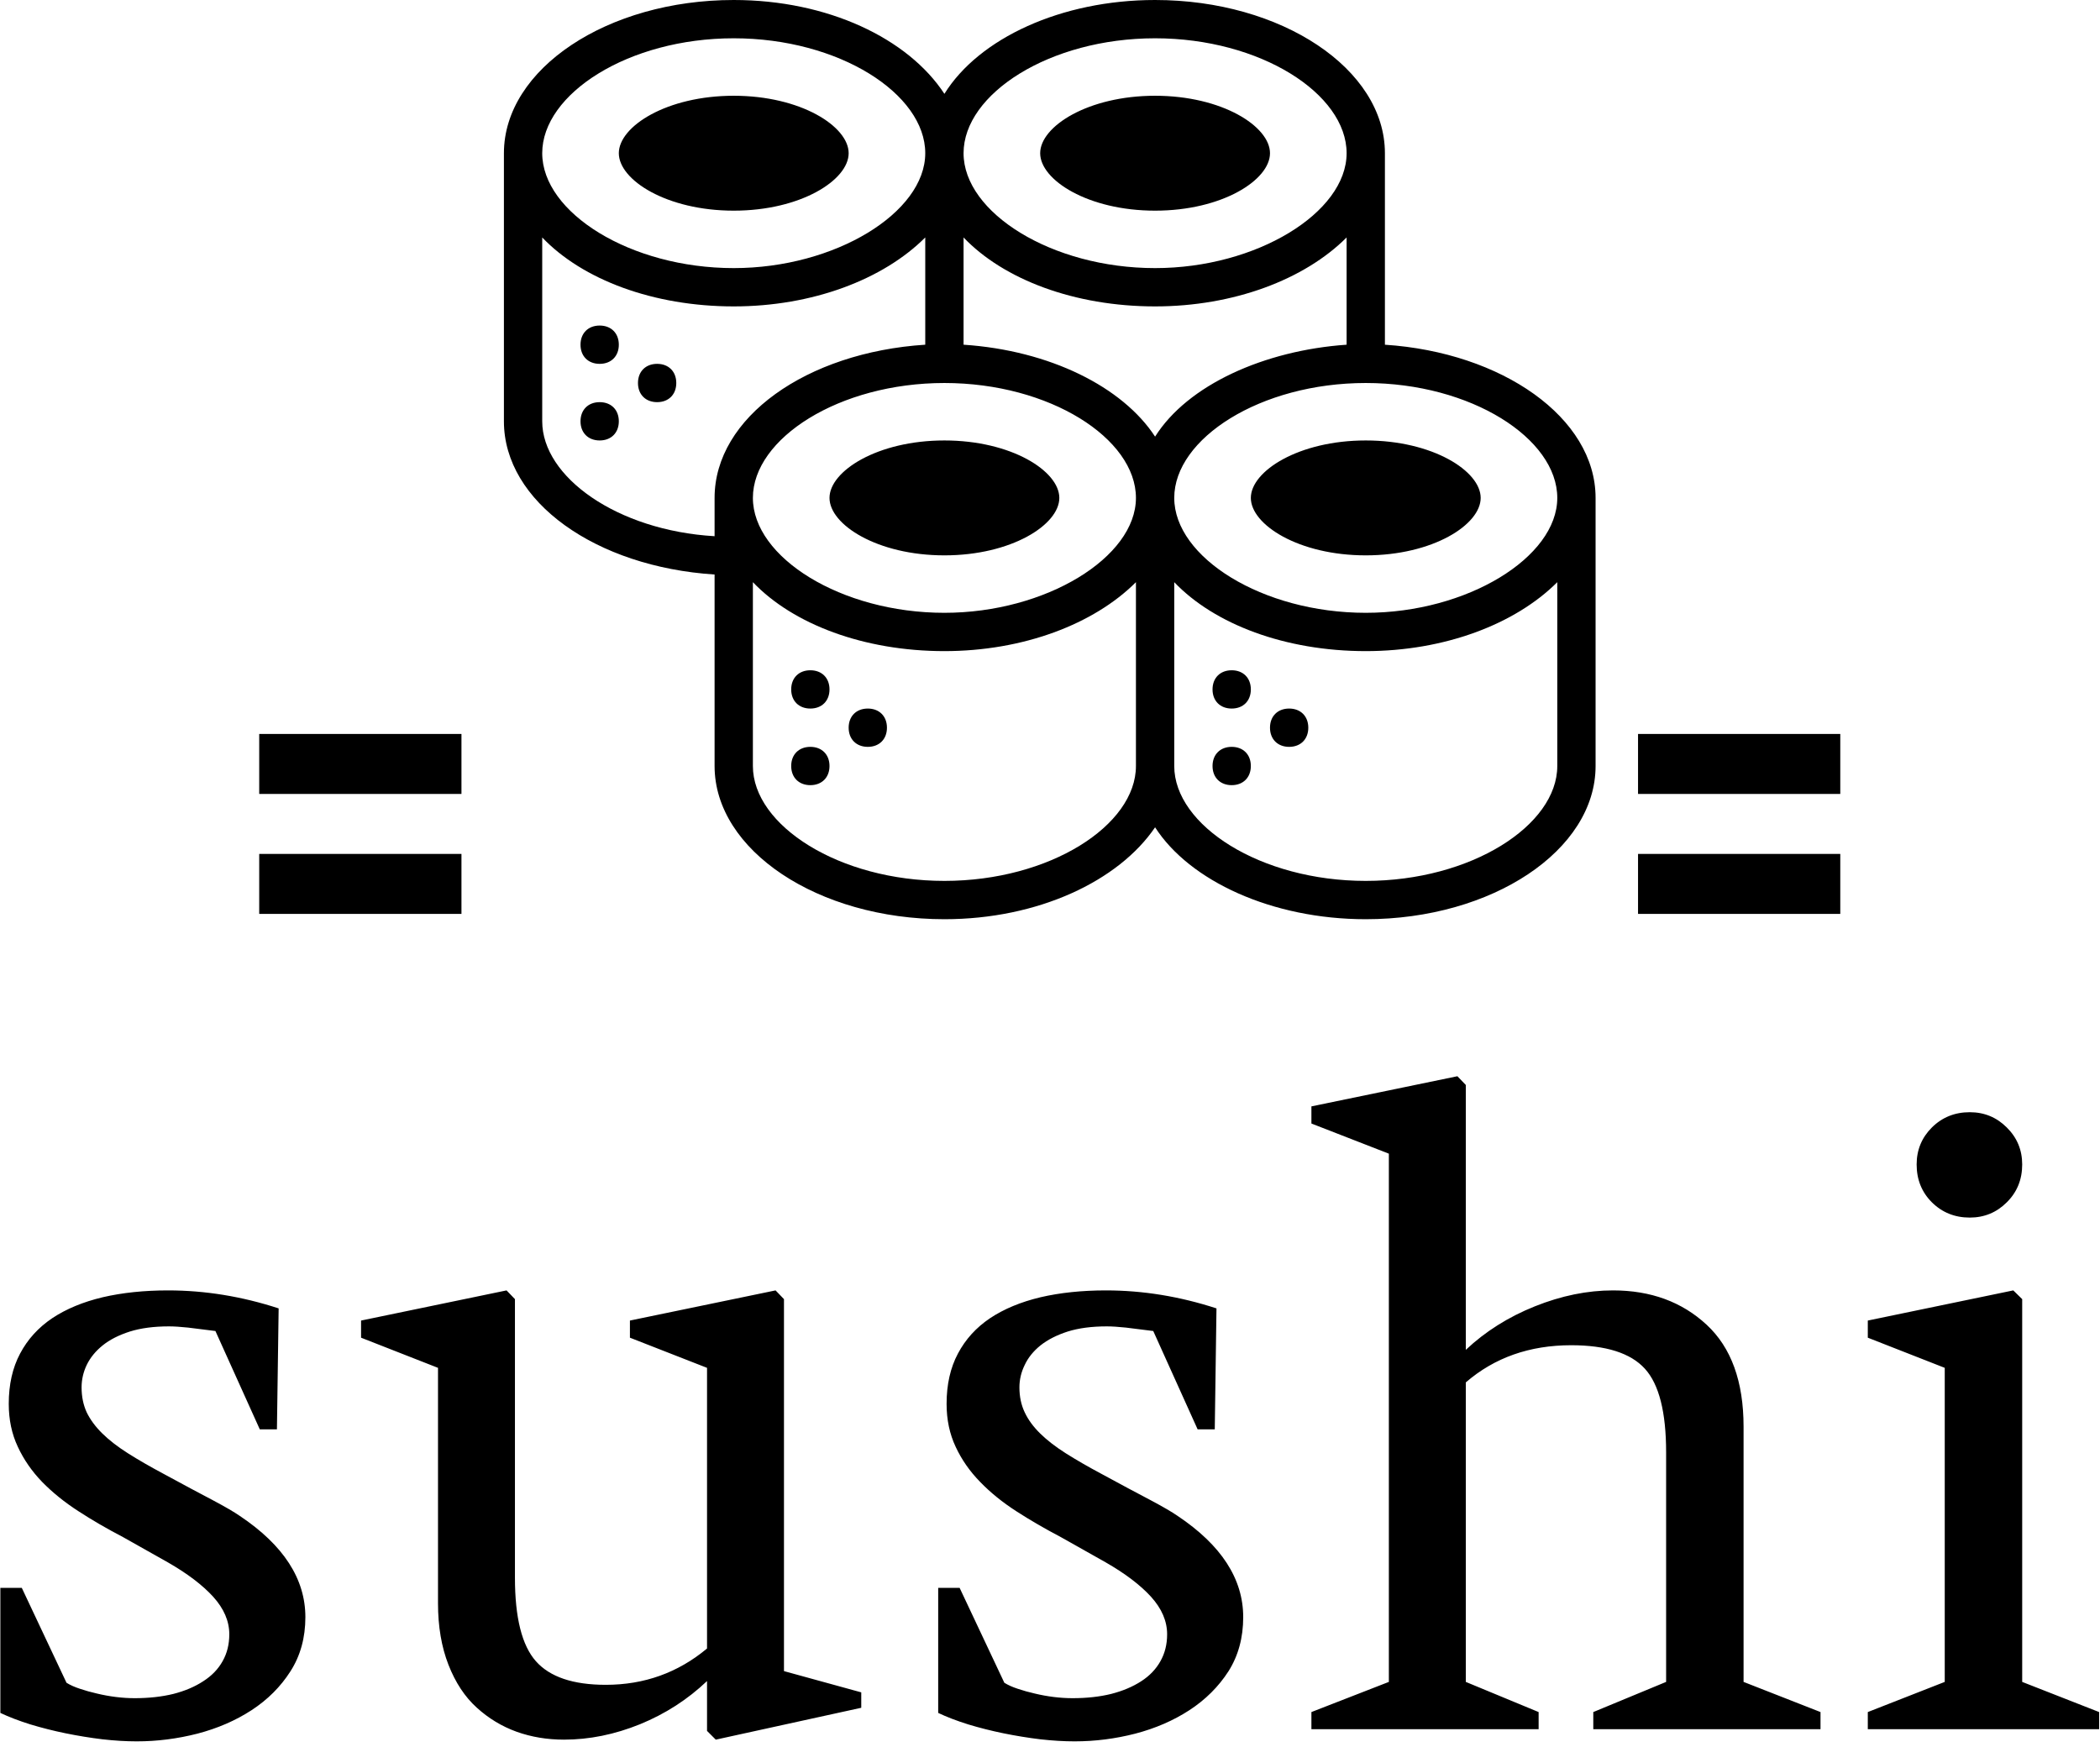 <svg xmlns="http://www.w3.org/2000/svg" version="1.1" xmlns:xlink="http://www.w3.org/1999/xlink" xmlns:svgjs="http://svgjs.dev/svgjs" width="2000" height="1664" viewBox="0 0 2000 1664"><g transform="matrix(1,0,0,1,-0.237,-2.684)"><svg viewBox="0 0 298 248" data-background-color="#ffffff" preserveAspectRatio="xMidYMid meet" height="1664" width="2000" xmlns="http://www.w3.org/2000/svg" xmlns:xlink="http://www.w3.org/1999/xlink"><g id="tight-bounds" transform="matrix(1,0,0,1,0.035,0.4)"><svg viewBox="0 0 297.929 247.2" height="247.2" width="297.929"><g><svg viewBox="0 0 395.52 328.174" height="247.2" width="297.929"><g transform="matrix(1,0,0,1,0,202.824)"><svg viewBox="0 0 395.52 125.349" height="125.349" width="395.52"><g id="textblocktransform"><svg viewBox="0 0 395.52 125.349" height="125.349" width="395.52" id="textblock"><g><svg viewBox="0 0 395.52 125.349" height="125.349" width="395.52"><g transform="matrix(1,0,0,1,0,0)"><svg width="395.52" viewBox="3 -38.11 122.48 38.82" height="125.349" data-palette-color="#000000"><path d="M3-8.25L4.25-8.25 6.86-2.71Q7.18-2.51 7.64-2.36 8.11-2.2 8.64-2.08 9.18-1.95 9.74-1.88 10.3-1.81 10.84-1.81L10.84-1.81Q12.08-1.81 13.1-2.06 14.11-2.32 14.84-2.8 15.58-3.27 15.97-3.97 16.36-4.66 16.36-5.54L16.36-5.54Q16.36-6.69 15.42-7.73 14.48-8.76 12.77-9.74L12.77-9.74 10.16-11.21Q8.76-11.94 7.56-12.72 6.35-13.5 5.44-14.43 4.54-15.36 4.02-16.48 3.49-17.6 3.49-18.99L3.49-18.99Q3.49-20.68 4.15-21.92 4.81-23.17 6.03-23.99 7.25-24.8 8.97-25.21 10.69-25.61 12.79-25.61L12.79-25.61Q16.02-25.61 19.24-24.56L19.24-24.56 19.14-17.5 18.14-17.5 15.55-23.24Q14.62-23.36 13.95-23.44 13.28-23.51 12.84-23.51L12.84-23.51Q11.52-23.51 10.56-23.21 9.59-22.9 8.97-22.4 8.35-21.9 8.04-21.26 7.74-20.63 7.74-19.95L7.74-19.95Q7.74-19.14 8.04-18.49 8.35-17.85 8.95-17.26 9.55-16.67 10.45-16.1 11.35-15.53 12.55-14.89L12.55-14.89Q14.26-13.96 15.37-13.38 16.48-12.79 16.97-12.45L16.97-12.45Q20.8-9.89 20.8-6.54L20.8-6.54Q20.8-4.74 19.93-3.38 19.07-2.03 17.66-1.11 16.26-0.2 14.5 0.26 12.74 0.71 10.96 0.71L10.96 0.71Q10.03 0.71 8.96 0.59 7.89 0.46 6.81 0.24 5.74 0.02 4.75-0.28 3.76-0.59 3-0.95L3-0.95 3-8.25ZM28.54-21.09L24.05-22.85 24.05-23.85 32.54-25.61 33.03-25.1 33.03-8.84Q33.03-5.35 34.25-3.97 35.47-2.59 38.33-2.59L38.33-2.59Q41.7-2.59 44.24-4.71L44.24-4.71 44.24-21.09 39.74-22.85 39.74-23.85 48.24-25.61 48.73-25.1 48.73-3.39 53.24-2.15 53.24-1.25 44.75 0.61 44.24 0.1 44.24-2.81Q42.55-1.2 40.33-0.29 38.11 0.61 35.89 0.61L35.89 0.61Q34.42 0.61 33.13 0.15 31.83-0.32 30.8-1.26 29.76-2.2 29.15-3.76 28.54-5.32 28.54-7.35L28.54-7.35 28.54-21.09ZM57.73-8.25L58.98-8.25 61.59-2.71Q61.91-2.51 62.37-2.36 62.84-2.2 63.37-2.08 63.91-1.95 64.47-1.88 65.03-1.81 65.57-1.81L65.57-1.81Q66.82-1.81 67.83-2.06 68.84-2.32 69.58-2.8 70.31-3.27 70.7-3.97 71.09-4.66 71.09-5.54L71.09-5.54Q71.09-6.69 70.15-7.73 69.21-8.76 67.5-9.74L67.5-9.74 64.89-11.21Q63.5-11.94 62.29-12.72 61.08-13.5 60.18-14.43 59.27-15.36 58.75-16.48 58.22-17.6 58.22-18.99L58.22-18.99Q58.22-20.68 58.88-21.92 59.54-23.17 60.76-23.99 61.98-24.8 63.7-25.21 65.42-25.61 67.52-25.61L67.52-25.61Q70.75-25.61 73.97-24.56L73.97-24.56 73.87-17.5 72.87-17.5 70.28-23.24Q69.36-23.36 68.68-23.44 68.01-23.51 67.57-23.51L67.57-23.51Q66.25-23.51 65.29-23.21 64.33-22.9 63.7-22.4 63.08-21.9 62.78-21.26 62.47-20.63 62.47-19.95L62.47-19.95Q62.47-19.14 62.78-18.49 63.08-17.85 63.68-17.26 64.28-16.67 65.18-16.1 66.08-15.53 67.28-14.89L67.28-14.89Q68.99-13.96 70.1-13.38 71.21-12.79 71.7-12.45L71.7-12.45Q75.53-9.89 75.53-6.54L75.53-6.54Q75.53-4.74 74.67-3.38 73.8-2.03 72.39-1.11 70.99-0.2 69.23 0.26 67.48 0.71 65.69 0.71L65.69 0.71Q64.77 0.71 63.69 0.59 62.62 0.46 61.54 0.24 60.47 0.02 59.48-0.28 58.49-0.59 57.73-0.95L57.73-0.95 57.73-8.25ZM88.52-2.76L92.77-1 92.77 0 79.51 0 79.51-1 84.03-2.76 84.03-33.59 79.51-35.35 79.51-36.35 88.03-38.11 88.52-37.6 88.52-22.14Q90.23-23.75 92.55-24.68 94.87-25.61 97.11-25.61L97.11-25.61Q100.41-25.61 102.57-23.61 104.73-21.61 104.73-17.65L104.73-17.65 104.73-2.76 109.22-1 109.22 0 95.96 0 95.96-1 100.21-2.76 100.21-16.16Q100.21-19.68 98.97-21.04 97.72-22.41 94.67-22.41L94.67-22.41Q91.03-22.41 88.52-20.24L88.52-20.24 88.52-2.76ZM120.99-2.76L125.48-1 125.48 0 111.98 0 111.98-1 116.47-2.76 116.47-21.09 111.98-22.85 111.98-23.85 120.47-25.61 120.99-25.1 120.99-2.76ZM114.83-32.96L114.83-32.96Q114.83-34.23 115.72-35.12 116.62-36.01 117.93-36.01L117.93-36.01Q119.2-36.01 120.09-35.12 120.99-34.23 120.99-32.96L120.99-32.96Q120.99-31.64 120.09-30.75 119.2-29.86 117.93-29.86L117.93-29.86Q116.62-29.86 115.72-30.75 114.83-31.64 114.83-32.96Z" opacity="1" transform="matrix(1,0,0,1,0,0)" fill="#000000" class="wordmark-text-0" data-fill-palette-color="primary" id="text-0"></path></svg></g></svg></g></svg></g></svg></g><g transform="matrix(1,0,0,1,86.905,0)"><svg viewBox="0 0 221.71 173.233" height="173.233" width="221.71"><g><svg xmlns="http://www.w3.org/2000/svg" xmlns:xlink="http://www.w3.org/1999/xlink" version="1.1" x="8" y="0" viewBox="7.252 14.001 85.496 71.998" enable-background="new 0 0 100 100" xml:space="preserve" height="173.233" width="205.71" class="icon-icon-0" data-fill-palette-color="accent" id="icon-0"><g fill="#000000" data-fill-palette-color="accent"><path d="M23.751 59C14.451 58.4 7.252 53.3 7.252 47V26.001C7.252 19.401 15.352 14.001 25.251 14.001 32.601 14.001 38.9 17.001 41.75 21.351 44.45 17.001 50.9 14.001 58.25 14.001 68.149 14.001 76.249 19.401 76.249 26.001V41.001C85.398 41.601 92.748 46.701 92.748 53.001V74C92.748 80.6 84.648 85.999 74.749 85.999 67.399 85.999 60.949 82.999 58.25 78.8 55.399 82.999 49.1 85.999 41.75 85.999 31.851 85.999 23.751 80.6 23.751 74zM25.251 35C33.2 35 40.25 30.65 40.25 26S33.501 17 25.251 17 10.252 21.35 10.252 26 17.151 35 25.251 35M40.25 41V32.6C36.95 35.9 31.4 38 25.251 38 18.951 38 13.401 35.9 10.252 32.6V47C10.252 51.35 16.102 55.55 23.751 56V53C23.751 46.7 30.951 41.6 40.25 41M14.751 39.5C13.852 39.5 13.251 40.1 13.251 41S13.852 42.5 14.751 42.5C15.651 42.5 16.251 41.9 16.251 41S15.651 39.5 14.751 39.5M14.751 45.5C13.852 45.5 13.251 46.1 13.251 47S13.852 48.5 14.751 48.5C15.651 48.5 16.251 47.9 16.251 47S15.651 45.5 14.751 45.5M25.251 21.501C30.501 21.501 34.251 23.901 34.251 26.001S30.501 30.501 25.251 30.501 16.251 28.101 16.251 26.001 20.001 21.501 25.251 21.501M19.251 42.5C18.352 42.5 17.751 43.1 17.751 44S18.352 45.5 19.251 45.5C20.151 45.5 20.751 44.9 20.751 44S20.151 42.5 19.251 42.5M41.75 62C49.7 62 56.75 57.65 56.75 53S50 44 41.75 44 26.751 48.35 26.751 53 33.65 62 41.75 62M56.75 59.6C53.45 62.9 47.9 65 41.75 65 35.45 65 29.9 62.899 26.751 59.6V73.999C26.751 78.648 33.501 82.998 41.75 82.998S56.75 78.648 56.75 73.999zM31.251 66.5C30.351 66.5 29.751 67.1 29.751 68 29.751 68.899 30.351 69.499 31.251 69.499 32.15 69.499 32.751 68.899 32.751 68S32.15 66.5 31.251 66.5M31.251 72.499C30.351 72.499 29.751 73.1 29.751 73.999S30.351 75.499 31.251 75.499C32.15 75.499 32.751 74.898 32.751 73.999S32.15 72.499 31.251 72.499M41.75 48.5C47 48.5 50.75 50.9 50.75 53S47 57.5 41.75 57.5C36.501 57.5 32.751 55.1 32.751 53S36.501 48.5 41.75 48.5M35.751 69.499C34.851 69.499 34.251 70.1 34.251 70.999S34.851 72.499 35.751 72.499C36.65 72.499 37.25 71.898 37.25 70.999S36.65 69.499 35.751 69.499M58.25 35C66.199 35 73.249 30.65 73.249 26S66.499 17 58.25 17 43.25 21.35 43.25 26 50.15 35 58.25 35M58.25 48.2C60.8 44.15 66.799 41.45 73.249 41V32.6C69.949 35.9 64.399 38 58.25 38 51.95 38 46.4 35.9 43.25 32.6V41C50 41.45 55.7 44.3 58.25 48.2M58.25 21.501C63.499 21.501 67.249 23.901 67.249 26.001S63.499 30.501 58.25 30.501 49.25 28.101 49.25 26.001 53 21.501 58.25 21.501M74.749 62C82.698 62 89.748 57.65 89.748 53S82.999 44 74.749 44 59.75 48.35 59.75 53 66.649 62 74.749 62M89.748 59.6C86.448 62.9 80.898 65 74.749 65 68.449 65 62.899 62.899 59.75 59.6V73.999C59.75 78.648 66.499 82.998 74.749 82.998S89.748 78.648 89.748 73.999zM64.249 66.5C63.35 66.5 62.749 67.1 62.749 68 62.749 68.899 63.35 69.499 64.249 69.499 65.149 69.499 65.749 68.899 65.749 68S65.149 66.5 64.249 66.5M64.249 72.499C63.35 72.499 62.749 73.1 62.749 73.999S63.35 75.499 64.249 75.499C65.149 75.499 65.749 74.898 65.749 73.999S65.149 72.499 64.249 72.499M74.749 48.5C79.999 48.5 83.749 50.9 83.749 53S79.999 57.5 74.749 57.5 65.749 55.1 65.749 53 69.499 48.5 74.749 48.5M68.749 69.499C67.85 69.499 67.249 70.1 67.249 70.999S67.85 72.499 68.749 72.499C69.649 72.499 70.249 71.898 70.249 70.999S69.649 69.499 68.749 69.499" fill="#000000" data-fill-palette-color="accent"></path></g></svg></g></svg></g><g><rect width="38.11" height="11.304" y="160.928" x="308.615" fill="#000000" data-fill-palette-color="accent"></rect><rect width="38.11" height="11.304" y="160.928" x="48.795" fill="#000000" data-fill-palette-color="accent"></rect><rect width="38.11" height="11.304" y="138.32" x="308.615" fill="#000000" data-fill-palette-color="accent"></rect><rect width="38.11" height="11.304" y="138.32" x="48.795" fill="#000000" data-fill-palette-color="accent"></rect></g></svg></g><defs></defs></svg><rect width="297.929" height="247.2" fill="none" stroke="none" visibility="hidden"></rect></g></svg></g></svg>